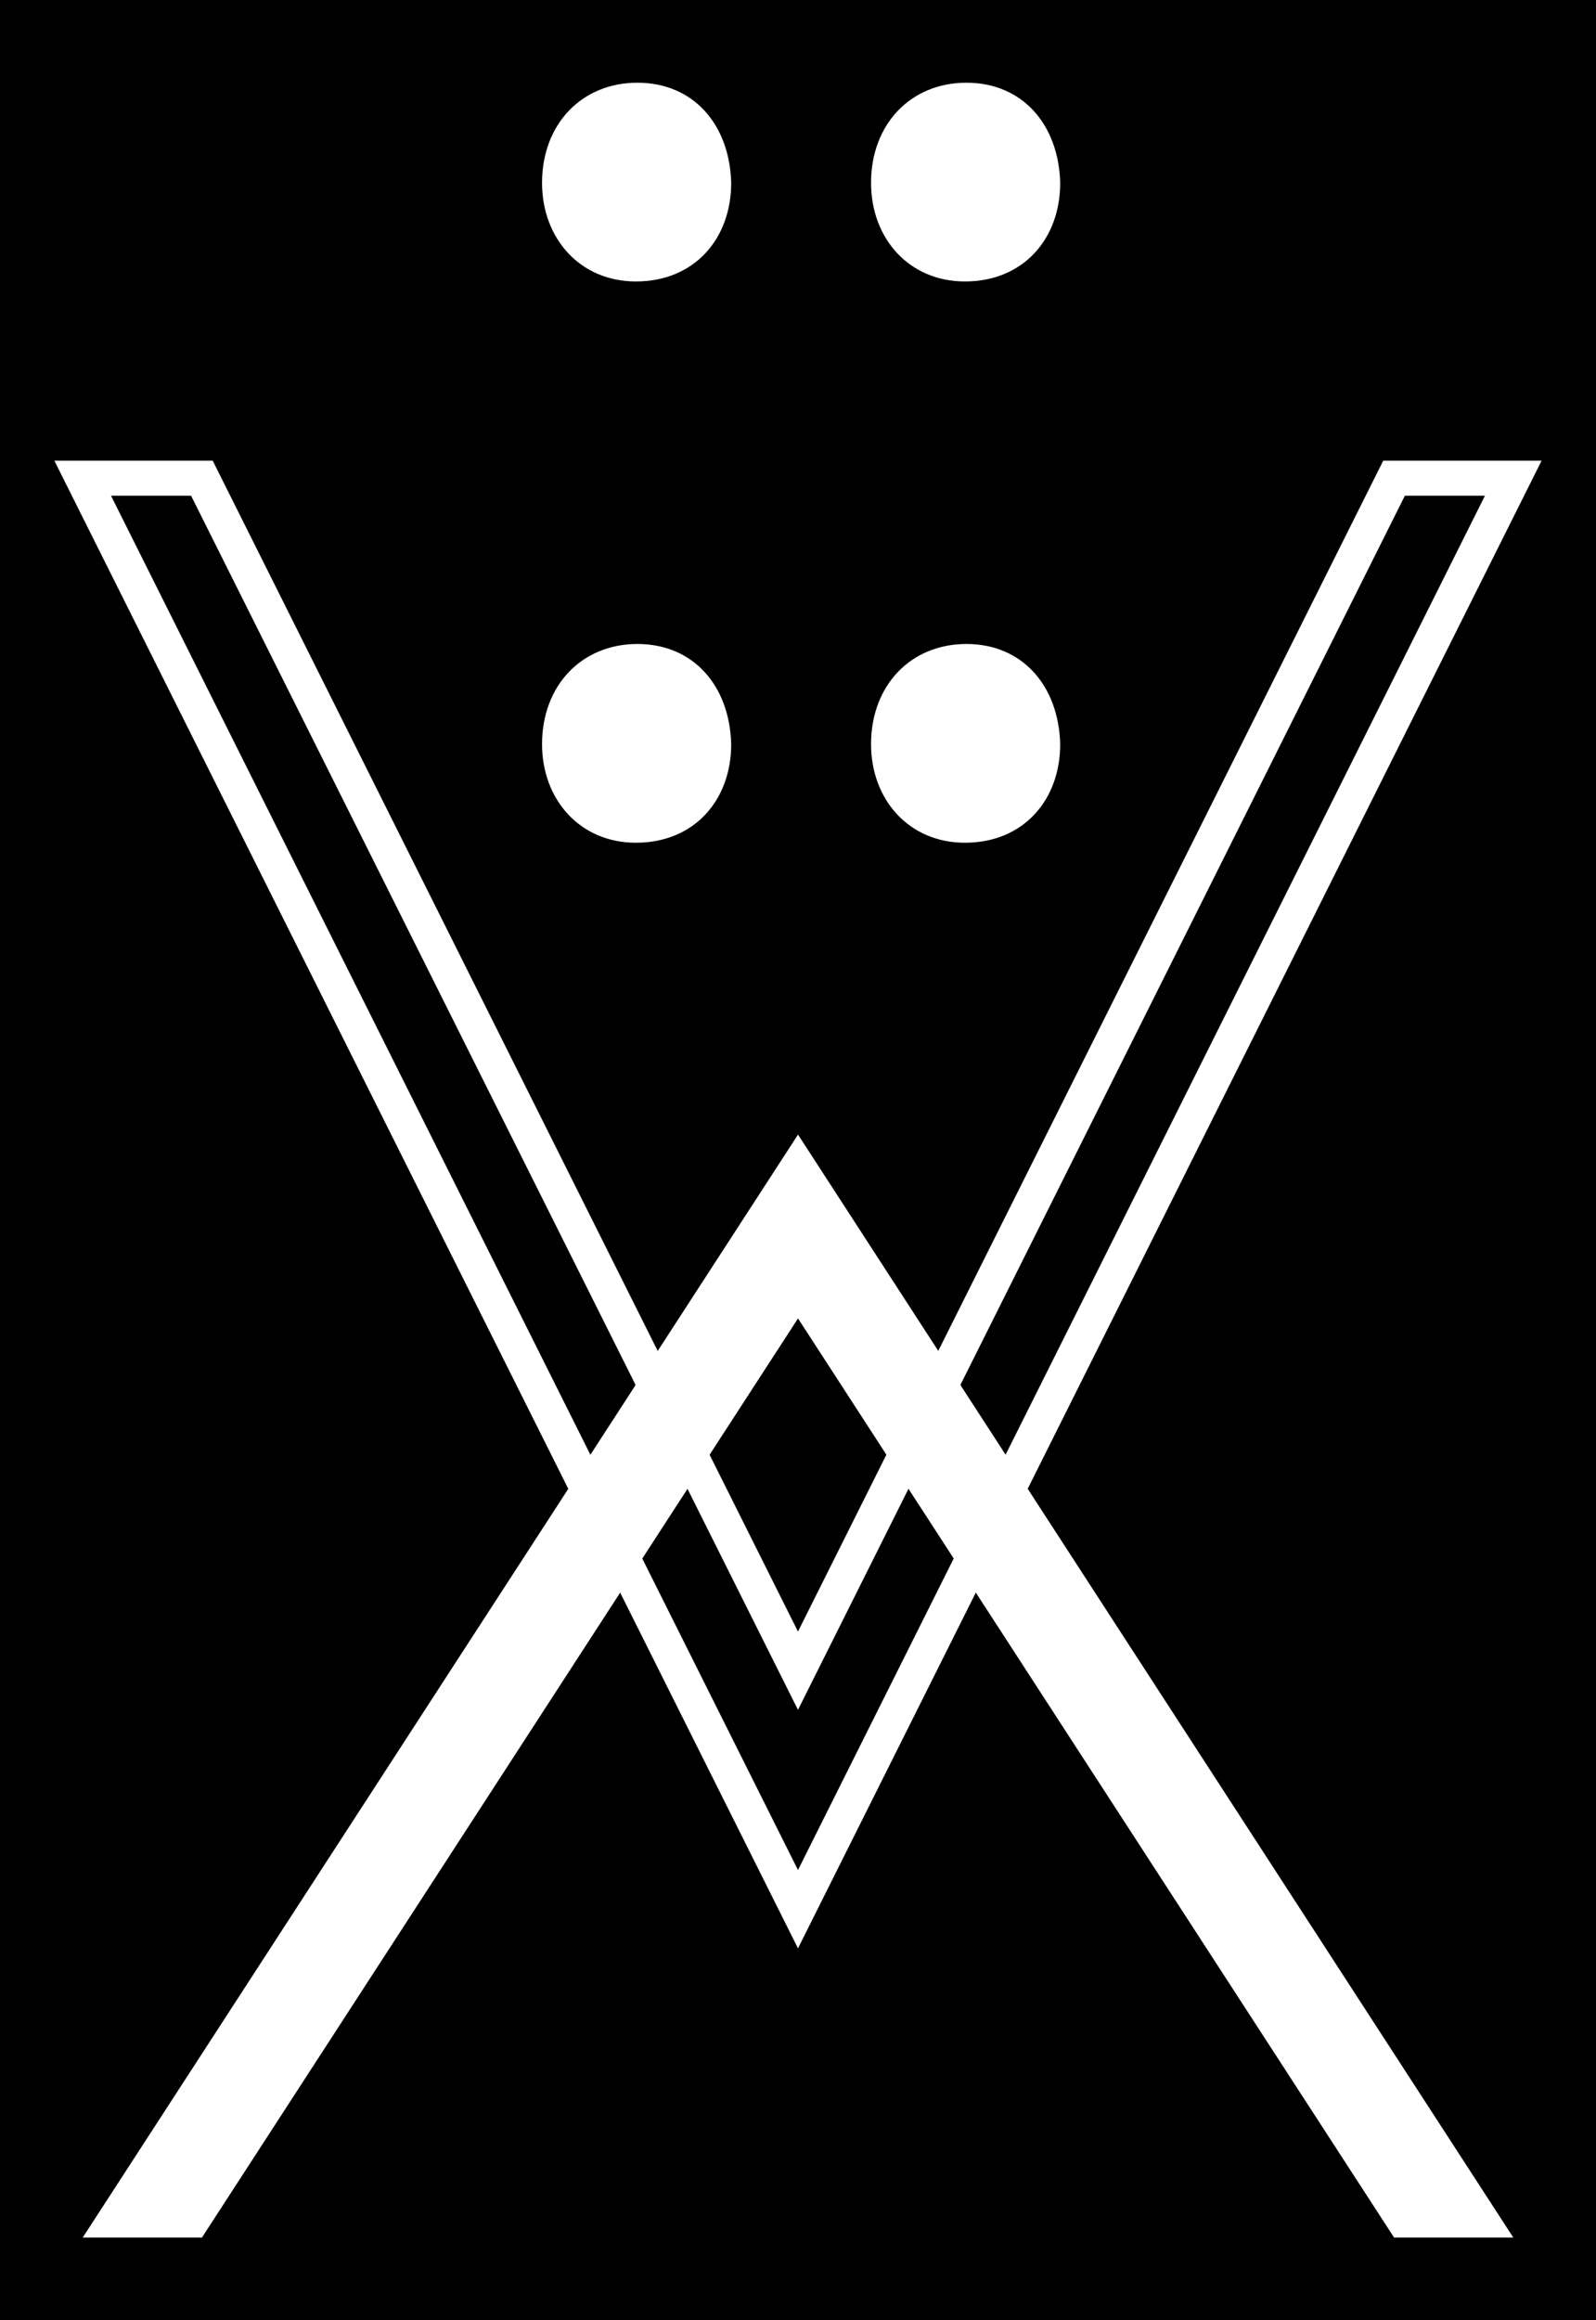 <?xml version="1.0" encoding="UTF-8" standalone="no"?>
<!-- Generator: Adobe Illustrator 17.0.0, SVG Export Plug-In . SVG Version: 6.00 Build 0)  -->

<svg
   xmlns:dc="http://purl.org/dc/elements/1.1/"
   xmlns:cc="http://creativecommons.org/ns#"
   xmlns:rdf="http://www.w3.org/1999/02/22-rdf-syntax-ns#"
   xmlns:svg="http://www.w3.org/2000/svg"
   xmlns="http://www.w3.org/2000/svg"
   xmlns:sodipodi="http://sodipodi.sourceforge.net/DTD/sodipodi-0.dtd"
   xmlns:inkscape="http://www.inkscape.org/namespaces/inkscape"
   version="1.1"
   id="Calque_1"
   x="0px"
   y="0px"
   width="136.77"
   height="198.778"
   viewBox="0 0 136.77 198.778"
   enable-background="new 0 0 566.93 283.46"
   xml:space="preserve"
   inkscape:version="0.48.4 r9939"
   sodipodi:docname="logo_black-and-white_negative_cmyk.svg"><defs
     id="defs3965"><marker
       inkscape:stockid="Arrow2Lstart"
       orient="auto"
       refY="0"
       refX="0"
       id="Arrow2Lstart"
       style="overflow:visible"><path
         id="path4685"
         style="fill-rule:evenodd;stroke-width:0.625;stroke-linejoin:round"
         d="M 8.719,4.034 -2.207,0.016 8.719,-4.002 c -1.745,2.372 -1.735,5.617 -6e-7,8.035 z"
         transform="matrix(1.1,0,0,1.1,1.1,0)"
         inkscape:connector-curvature="0" /></marker><marker
       inkscape:stockid="Arrow1Lstart"
       orient="auto"
       refY="0"
       refX="0"
       id="Arrow1Lstart"
       style="overflow:visible"><path
         id="path4667"
         d="M 0,0 5,-5 -12.5,0 5,5 0,0 z"
         style="fill-rule:evenodd;stroke:#000000;stroke-width:1pt"
         transform="matrix(0.8,0,0,0.8,10,0)"
         inkscape:connector-curvature="0" /></marker></defs><sodipodi:namedview
     pagecolor="#ffffff"
     bordercolor="#666666"
     borderopacity="1"
     objecttolerance="10"
     gridtolerance="10"
     guidetolerance="10"
     inkscape:pageopacity="0"
     inkscape:pageshadow="2"
     inkscape:window-width="1366"
     inkscape:window-height="754"
     id="namedview3963"
     showgrid="false"
     showguides="false"
     inkscape:guide-bbox="true"
     inkscape:zoom="0.53133103"
     inkscape:cx="-318.22315"
     inkscape:cy="82.282288"
     inkscape:window-x="0"
     inkscape:window-y="14"
     inkscape:window-maximized="0"
     inkscape:current-layer="g3969-8"
     inkscape:snap-global="false"
     fit-margin-top="2"
     fit-margin-left="2"
     fit-margin-right="2"
     fit-margin-bottom="2"
     units="mm"><sodipodi:guide
       orientation="1,0"
       position="221.934,-14.808"
       id="guide5841" /><sodipodi:guide
       orientation="1,0"
       position="344.536,-26.287"
       id="guide5843" /><sodipodi:guide
       orientation="1,0"
       position="283.318,69.865"
       id="guide5931" /></sodipodi:namedview><g
     inkscape:groupmode="layer"
     id="layer6"
     inkscape:label="bg"
     style="display:inline"
     sodipodi:insensitive="true"><rect
       style="fill:#000000;stroke:none"
       id="rect3908"
       width="150.565"
       height="210.791"
       x="-5.646"
       y="-6.367"
       transform="translate(0,-1.5044552e-5)" /></g><g
     inkscape:groupmode="layer"
     id="layer1"
     inkscape:label="Projector"
     style="display:inline"
     transform="translate(-17.614,-12.316)"><g
       transform="translate(-215.307,-30.981)"
       id="g3969-8"
       style="fill:none;stroke:#000000;stroke-width:3;stroke-linecap:butt;stroke-linejoin:miter;stroke-miterlimit:4;stroke-opacity:1;stroke-dasharray:none;stroke-dashoffset:0;display:inline;fill-opacity:1"><path
         id="path3939-3"
         d="m 240.007,84.264 h 10.216 l 51.081,102.162 51.081,-102.162 h 10.216 L 301.304,206.858 240.007,84.264 z"
         style="fill:none;fill-opacity:1;stroke:#ffffff;stroke-opacity:1;stroke-width:3;stroke-miterlimit:4;stroke-dasharray:none"
         inkscape:connector-curvature="0" /><g
         id="g5965"
         style="fill:#ffffff;fill-opacity:1;stroke:none;stroke-opacity:1;stroke-width:3;stroke-miterlimit:4;stroke-dasharray:none"><path
           id="path3957-0"
           d="m 279.372,58.965 c 0,-5.04 3.406,-8.582 8.173,-8.582 4.767,0 7.9,3.542 8.036,8.582 0,4.768 -3.133,8.445 -8.173,8.445 -4.767,0.001 -8.036,-3.677 -8.036,-8.445 z m 0,48.084 c 0,-5.04 3.406,-8.582 8.173,-8.582 4.767,0 7.9,3.542 8.036,8.582 0,4.767 -3.133,8.445 -8.173,8.445 -4.767,0.001 -8.036,-3.678 -8.036,-8.445 z"
           style="fill:#ffffff;fill-opacity:1;stroke:none;stroke-opacity:1;stroke-width:3;stroke-miterlimit:4;stroke-dasharray:none"
           inkscape:connector-curvature="0" /><path
           id="path3959-8"
           d="m 307.566,58.965 c 0,-5.04 3.405,-8.582 8.173,-8.582 4.768,0 7.9,3.542 8.037,8.582 0,4.768 -3.133,8.445 -8.173,8.445 -4.767,0.001 -8.037,-3.677 -8.037,-8.445 z m 0,48.084 c 0,-5.04 3.405,-8.582 8.173,-8.582 4.768,0 7.9,3.542 8.037,8.582 0,4.767 -3.133,8.445 -8.173,8.445 -4.767,0.001 -8.037,-3.678 -8.037,-8.445 z"
           style="fill:#ffffff;fill-opacity:1;stroke:none;stroke-opacity:1;stroke-width:3;stroke-miterlimit:4;stroke-dasharray:none"
           inkscape:connector-curvature="0" /></g></g></g><g
     inkscape:groupmode="layer"
     id="layer2"
     inkscape:label="vilain"
     style="display:inline"
     transform="translate(-17.614,-12.316)"><g
       id="g5969"
       style="fill:#ffffff;fill-opacity:1;stroke:none"><path
         id="path3961"
         d="m 147.297,204.007 h -10.216 l -51.081,-78.742 -51.081,78.742 h -10.216 l 61.297,-94.49 61.297,94.49 z"
         inkscape:connector-curvature="0"
         style="fill:#ffffff;fill-opacity:1;stroke:none" /></g></g></svg>